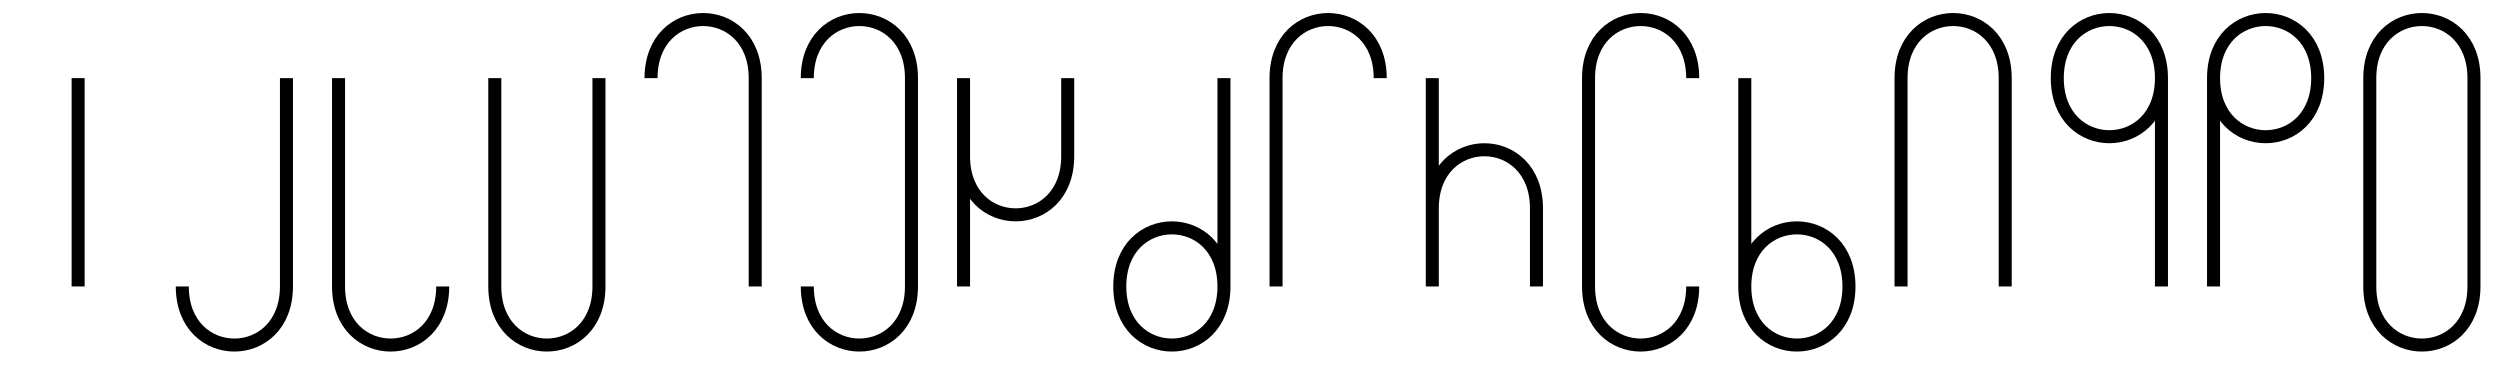 <?xml version="1.0" encoding="UTF-8" standalone="no"?>
<svg
   xmlns:dc="http://purl.org/dc/elements/1.1/"
   xmlns:cc="http://creativecommons.org/ns#"
   xmlns:rdf="http://www.w3.org/1999/02/22-rdf-syntax-ns#"
   xmlns:svg="http://www.w3.org/2000/svg"
   xmlns="http://www.w3.org/2000/svg"
   xmlns:sodipodi="http://sodipodi.sourceforge.net/DTD/sodipodi-0.dtd"
   xmlns:inkscape="http://www.inkscape.org/namespaces/inkscape"
   id="svg8"
   version="1.1"
   viewBox="0 0 192 28"
   height="28"
   width="192"
   sodipodi:docname="combine_script.svg"
   inkscape:version="0.92.2 (5c3e80d, 2017-08-06)">
  <sodipodi:namedview
     pagecolor="#ffffff"
     bordercolor="#000000"
     borderopacity="1"
     objecttolerance="10"
     gridtolerance="10"
     guidetolerance="10"
     inkscape:pageopacity="0"
     inkscape:pageshadow="2"
     inkscape:window-width="1920"
     inkscape:window-height="1053"
     id="namedview25"
     showgrid="true"
     inkscape:zoom="5.6568543"
     inkscape:cx="117.26578"
     inkscape:cy="-9.9837432"
     inkscape:window-x="0"
     inkscape:window-y="795"
     inkscape:window-maximized="1"
     inkscape:current-layer="svg8">
    <inkscape:grid
       type="xygrid"
       id="grid27"
       spacingx="2"
       spacingy="2"
       color="#3f3fff"
       opacity="0.063"
       empcolor="#3f3fff"
       empopacity="0.125" />
    <inkscape:grid
       type="xygrid"
       id="grid29"
       spacingx="12"
       spacingy="28"
       color="#000000"
       opacity="0.502"
       empcolor="#000000"
       empopacity="0.502"
       empspacing="1"
       originx="0"
       originy="0" />
  </sodipodi:namedview>
  <defs
     id="defs2" />
  <path
     inkscape:connector-curvature="0"
     d="m 0,15.75 v 64 m 16,-64 v 64 m 16,-64 v 64 m 16,-64 v 64 m 16,-64 v 64 m 16,-64 v 64 m 16,-64 v 64 m 16,-64 v 64 m 16,-64 v 64 m 16,-64 v 64 m 16,-64 v 64 m 16,-64 v 64 m 16,-64 v 64 m 16,-64 v 64 m 16,-64 v 64 m 16,-64 v 64 m 16,-64 v 64 M 0,15.75 h 256 m -256,32 h 256 m -256,32 h 256"
     style="fill:none;stroke:#000000;stroke-width:0.5px;stroke-opacity:0"
     id="path4579" />
  <path
     style="fill:none;stroke:#000000;stroke-width:1px;stroke-linecap:butt;stroke-linejoin:miter;stroke-opacity:1"
     d="m 22,6 v 16 c 0,6 -8,6 -8,0"
     id="path54"
     inkscape:connector-curvature="0"
     sodipodi:nodetypes="ccc" />
  <path
     style="fill:none;stroke:#000000;stroke-width:1px;stroke-linecap:butt;stroke-linejoin:miter;stroke-opacity:1"
     d="m 26,6 v 16 c 0,6 8,6 8,0"
     id="path54-62"
     inkscape:connector-curvature="0"
     sodipodi:nodetypes="ccc" />
  <path
     style="fill:none;stroke:#000000;stroke-width:1px;stroke-linecap:butt;stroke-linejoin:miter;stroke-opacity:1"
     d="M 58,22 V 6 C 58,0 50,0 50,6"
     id="path54-2"
     inkscape:connector-curvature="0"
     sodipodi:nodetypes="ccc" />
  <path
     style="fill:none;stroke:#000000;stroke-width:1px;stroke-linecap:butt;stroke-linejoin:miter;stroke-opacity:1"
     d="m 62,6 c 0,-6 8,-6 8,0 v 16 c 0,6 -8,6 -8,0"
     id="path54-2-9"
     inkscape:connector-curvature="0"
     sodipodi:nodetypes="ccsc" />
  <path
     style="fill:none;stroke:#000000;stroke-width:1px;stroke-linecap:butt;stroke-linejoin:miter;stroke-opacity:1"
     d="M 74,22 V 6 12 c 0,6 8,6 8,0 V 6"
     id="path372"
     inkscape:connector-curvature="0"
     sodipodi:nodetypes="csssc" />
  <path
     style="fill:none;stroke:#000000;stroke-width:1px;stroke-linecap:butt;stroke-linejoin:miter;stroke-opacity:1"
     d="m 94,6 v 16 c 0,6 -8,6 -8,0 0,-6 8,-6 8,0"
     id="path391"
     inkscape:connector-curvature="0"
     sodipodi:nodetypes="cccc" />
  <path
     style="fill:none;stroke:#000000;stroke-width:1px;stroke-linecap:butt;stroke-linejoin:miter;stroke-opacity:1"
     d="M 98,22 V 6 c 0,-6 8,-6 8,0"
     id="path54-2-0"
     inkscape:connector-curvature="0"
     sodipodi:nodetypes="ccc" />
  <path
     style="fill:none;stroke:#000000;stroke-width:1px;stroke-linecap:butt;stroke-linejoin:miter;stroke-opacity:1"
     d="m 38,6 v 16 c 0,6 8,6 8,0 V 6"
     id="path54-62-1-3"
     inkscape:connector-curvature="0"
     sodipodi:nodetypes="cccc" />
  <path
     style="fill:none;stroke:#000000;stroke-width:1px;stroke-linecap:butt;stroke-linejoin:miter;stroke-opacity:1"
     d="m 110,6 v 16 -6 c 0,-6 8,-6 8,0 v 6"
     id="path372-9"
     inkscape:connector-curvature="0"
     sodipodi:nodetypes="csssc" />
  <path
     style="fill:none;stroke:#000000;stroke-width:1px;stroke-linecap:butt;stroke-linejoin:miter;stroke-opacity:1"
     d="m 130,6 c 0,-6 -8,-6 -8,0 v 16 c 0,6 8,6 8,0"
     id="path54-2-9-7"
     inkscape:connector-curvature="0"
     sodipodi:nodetypes="ccsc" />
  <path
     style="fill:none;stroke:#000000;stroke-width:1px;stroke-linecap:butt;stroke-linejoin:miter;stroke-opacity:1"
     d="m 134,6 v 16 c 0,6 8,6 8,0 0,-6 -8,-6 -8,0"
     id="path391-4"
     inkscape:connector-curvature="0"
     sodipodi:nodetypes="cccc" />
  <path
     style="fill:none;stroke:#000000;stroke-width:1px;stroke-linecap:butt;stroke-linejoin:miter;stroke-opacity:1"
     d="M 154,22 V 6 c 0,-6 -8,-6 -8,0 v 16"
     id="path54-62-1-0"
     inkscape:connector-curvature="0"
     sodipodi:nodetypes="cccc" />
  <path
     style="fill:none;stroke:#000000;stroke-width:1px;stroke-linecap:butt;stroke-linejoin:miter;stroke-opacity:1"
     d="M 166,22 V 6 c 0,-6 -8,-6 -8,0 0,6 8,6 8,0"
     id="path391-4-5-1"
     inkscape:connector-curvature="0"
     sodipodi:nodetypes="cccc" />
  <path
     style="fill:none;stroke:#000000;stroke-width:1px;stroke-linecap:butt;stroke-linejoin:miter;stroke-opacity:1"
     d="M 170,22 V 6 c 0,-6 8,-6 8,0 0,6 -8,6 -8,0"
     id="path391-9-6"
     inkscape:connector-curvature="0"
     sodipodi:nodetypes="cccc" />
  <path
     style="fill:none;stroke:#000000;stroke-width:1px;stroke-linecap:butt;stroke-linejoin:miter;stroke-opacity:1"
     d="M 190,22 V 6 c 0,-6 -8,-6 -8,0 v 16 c 0,6 8,6 8,0 z"
     id="path54-62-1-0-1"
     inkscape:connector-curvature="0"
     sodipodi:nodetypes="sccss" />
  <path
     style="color:#000000;font-style:normal;font-variant:normal;font-weight:normal;font-stretch:normal;font-size:medium;line-height:normal;font-family:sans-serif;font-variant-ligatures:normal;font-variant-position:normal;font-variant-caps:normal;font-variant-numeric:normal;font-variant-alternates:normal;font-feature-settings:normal;text-indent:0;text-align:start;text-decoration:none;text-decoration-line:none;text-decoration-style:solid;text-decoration-color:#000000;letter-spacing:normal;word-spacing:normal;text-transform:none;writing-mode:lr-tb;direction:ltr;text-orientation:mixed;dominant-baseline:auto;baseline-shift:baseline;text-anchor:start;white-space:normal;shape-padding:0;clip-rule:nonzero;display:inline;overflow:visible;visibility:visible;opacity:1;isolation:auto;mix-blend-mode:normal;color-interpolation:sRGB;color-interpolation-filters:linearRGB;solid-color:#000000;solid-opacity:1;vector-effect:none;fill:#000000;fill-opacity:1;fill-rule:nonzero;stroke:none;stroke-width:1px;stroke-linecap:butt;stroke-linejoin:miter;stroke-miterlimit:4;stroke-dasharray:none;stroke-dashoffset:0;stroke-opacity:1;color-rendering:auto;image-rendering:auto;shape-rendering:auto;text-rendering:auto;enable-background:accumulate"
     d="m 198,29 c -2.25,0 -4.5,1.778 -4.5,5 0,3.222 2.25,5 4.5,5 2.25,0 4.5,-1.778 4.5,-5 0,-3.222 -2.25,-5 -4.5,-5 z m 0,1 c 1.75,0 3.5,1.222 3.5,4 0,2.778 -1.75,4 -3.5,4 -1.75,0 -0.975,-1.128 -0.975,-3.905 C 197.025,31.317 196.25,30 198,30 Z"
     id="path389-3"
     inkscape:connector-curvature="0"
     sodipodi:nodetypes="ssssssssss" />
  <path
     style="fill:none;stroke:#000000;stroke-width:1px;stroke-linecap:butt;stroke-linejoin:miter;stroke-opacity:1"
     d="M 6,22 V 6"
     id="path1510"
     inkscape:connector-curvature="0" />
</svg>
